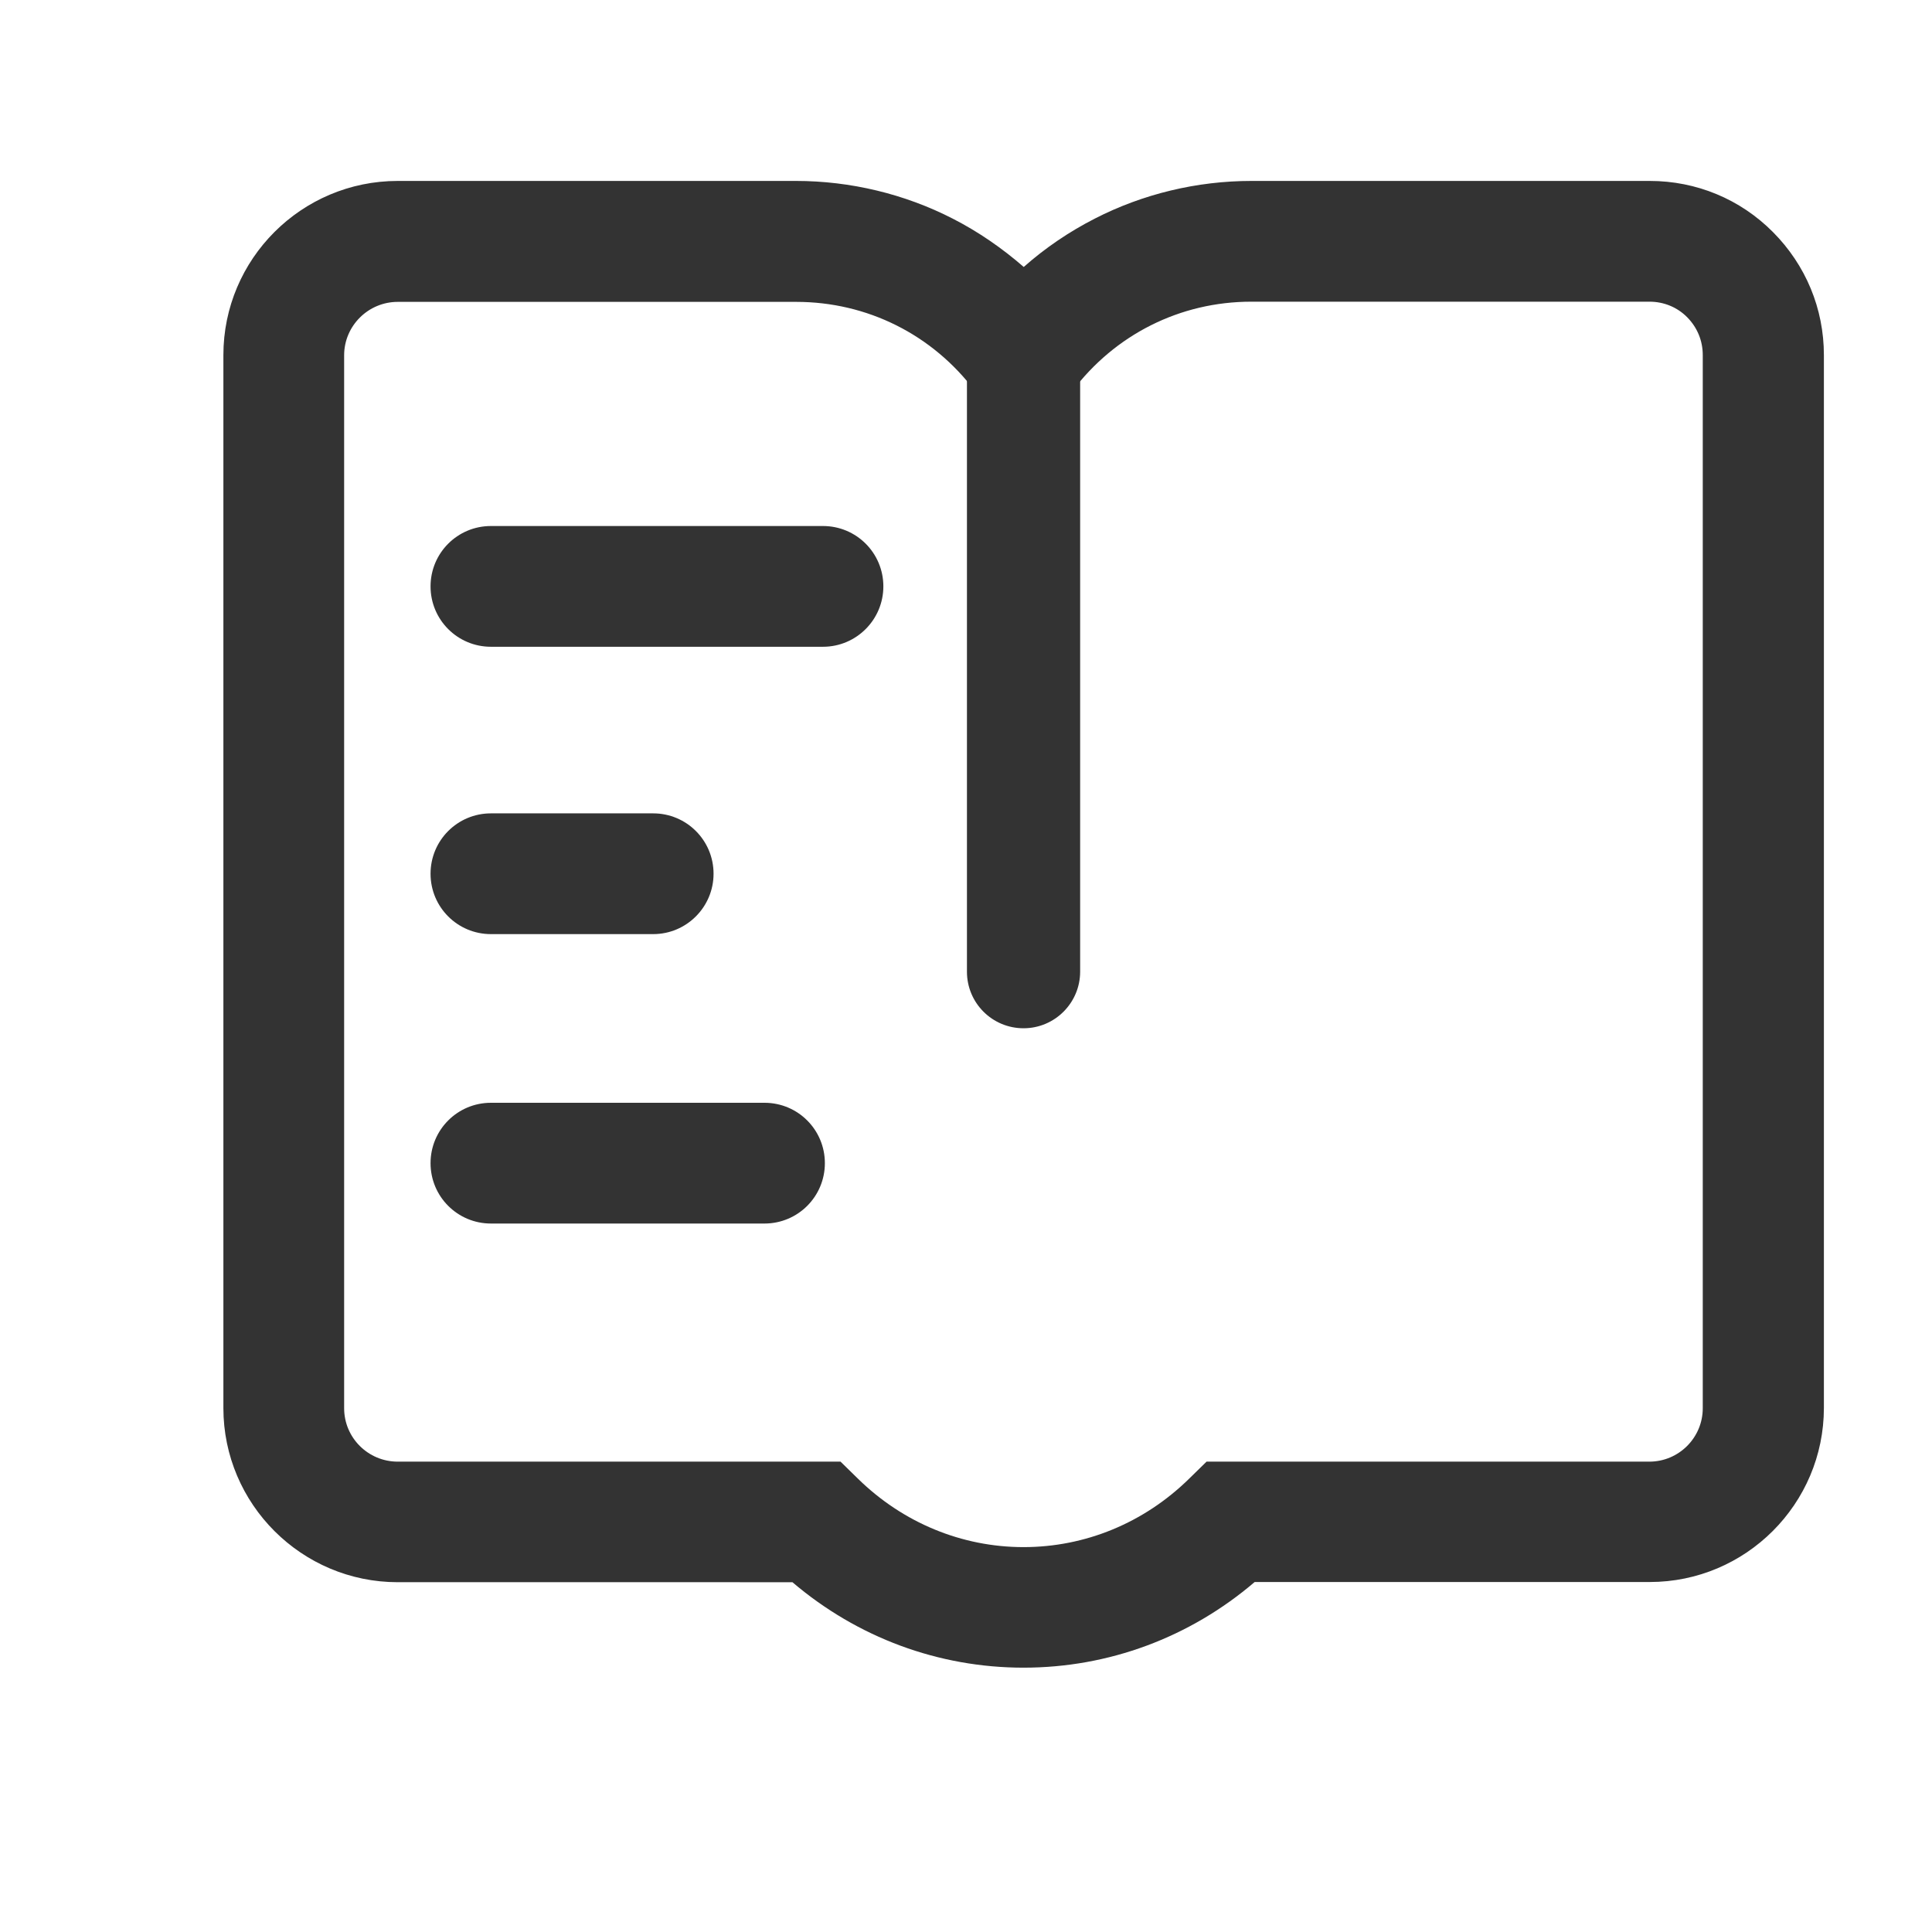 <?xml version="1.0" standalone="no"?><!DOCTYPE svg PUBLIC "-//W3C//DTD SVG 1.1//EN" "http://www.w3.org/Graphics/SVG/1.1/DTD/svg11.dtd"><svg t="1649389801235" class="icon" viewBox="0 0 1024 1024" version="1.1" xmlns="http://www.w3.org/2000/svg" p-id="1296" xmlns:xlink="http://www.w3.org/1999/xlink" width="200" height="200"><defs><style type="text/css">:not([class*="icon"]):not([class*="button"]):not([class*="mjx"]):not([class*="fa"]):not(i) { font-family: 微软雅黑 !important; }
</style></defs><path d="M542.5 883.9c-45.1 0-88.1-16-122.5-45.3H210.8c-50.9 0-92.4-41.4-92.4-92.3V188.2c0-50.9 41.4-92.3 92.4-92.3h211.1c28.8 0 57.6 6.9 83.1 20 13.5 6.9 26.1 15.6 37.6 25.6 11.4-10.1 24.1-18.7 37.6-25.6 25.5-13.1 54.2-20 83.1-20h211.1c24.7 0 47.9 9.6 65.3 27.1s27 40.6 27 65.2v558c0 50.9-41.4 92.3-92.3 92.3H665c-34.4 29.4-77.4 45.4-122.5 45.4zM210.8 160c-15.6 0-28.4 12.7-28.4 28.3v558.1c0 15.6 12.7 28.3 28.4 28.3h234.7l9.3 9.1c23.8 23.3 55 36.2 87.7 36.2s63.8-12.8 87.7-36.2l9.3-9.1h234.7c15.6 0 28.3-12.7 28.3-28.3V188.2c0-7.6-2.9-14.6-8.2-20-5.3-5.4-12.5-8.3-20-8.3H663.2c-37.7 0-72.3 17.4-95 47.6l-25.6 34.1-25.6-34c-22.7-30.3-57.4-47.6-95-47.6H210.8z" fill="#333333" p-id="1297"></path><path d="M542.5 545c-16.6 0-30-13.4-30-30V176h60v339c0 16.5-13.4 30-30 30zM436.2 342.8h-176c-17.7 0-32-14.3-32-32s14.3-32 32-32h176c17.7 0 32 14.3 32 32 0 17.6-14.3 32-32 32zM346.2 495.1h-86c-17.7 0-32-14.3-32-32s14.3-32 32-32h86c17.7 0 32 14.3 32 32 0 17.6-14.3 32-32 32zM405.2 648.5h-145c-17.7 0-32-14.3-32-32s14.3-32 32-32h145c17.7 0 32 14.3 32 32s-14.3 32-32 32z" fill="#333333" p-id="1298"></path></svg>